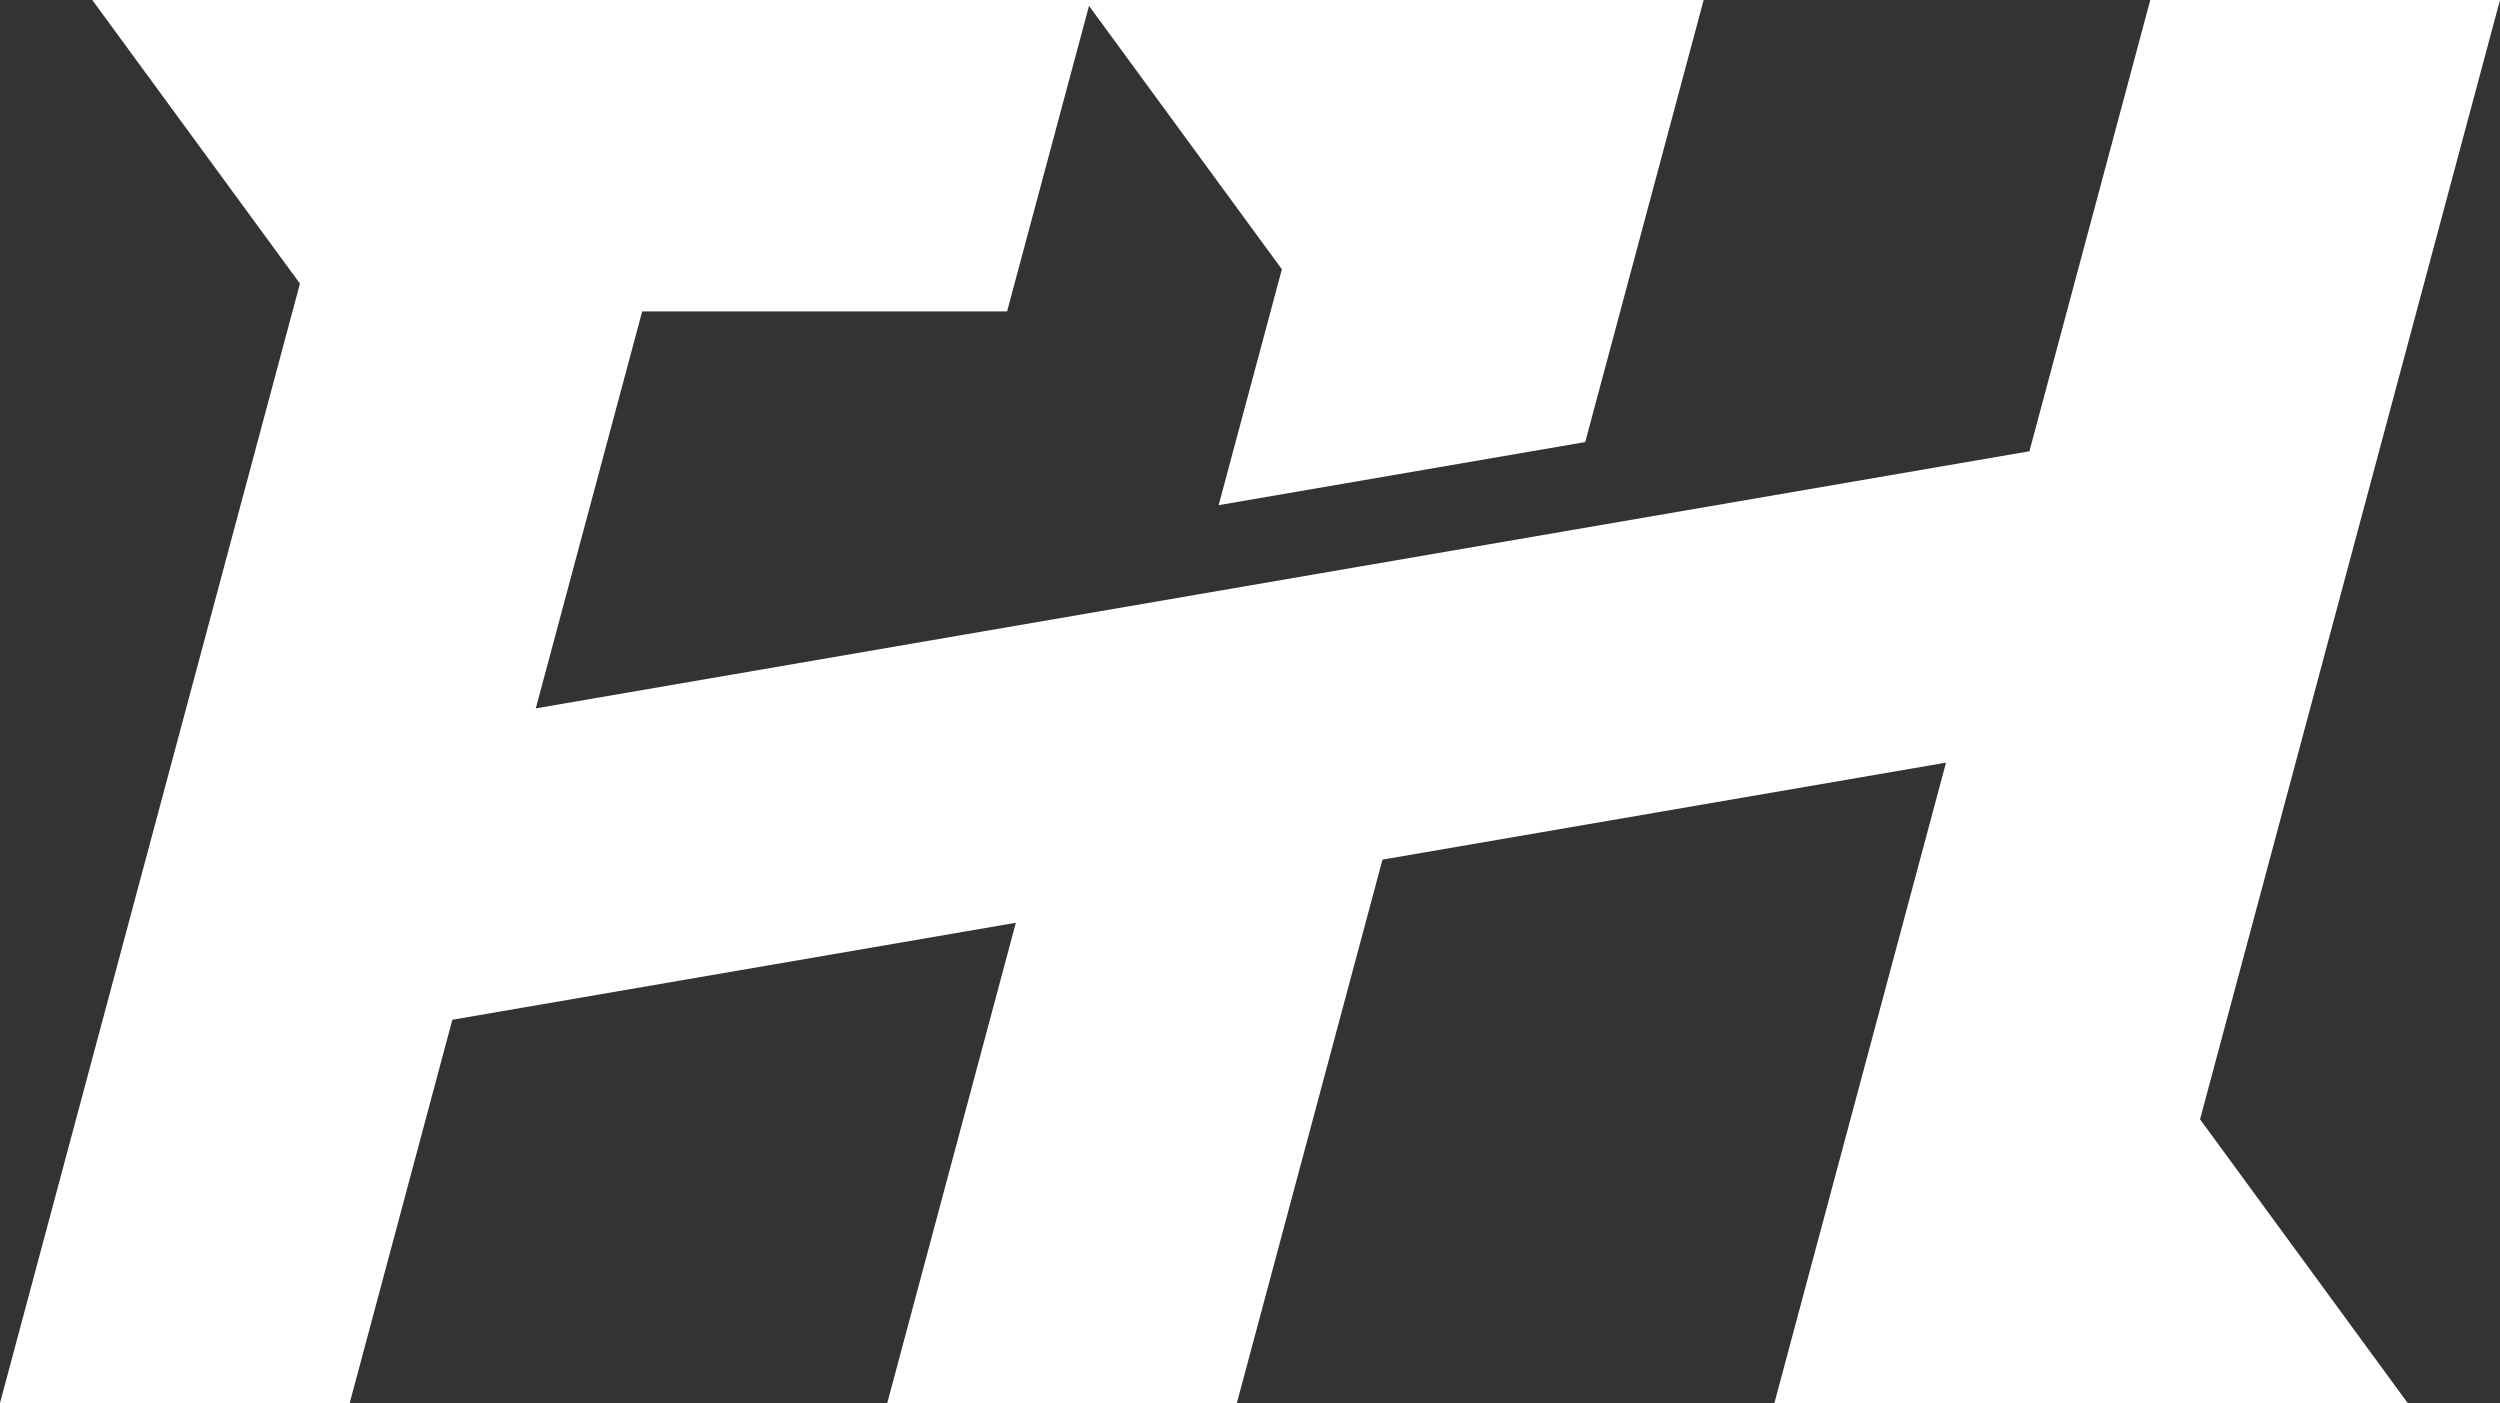 <?xml version="1.0" encoding="UTF-8"?>
<svg id="Layer_2" data-name="Layer 2" xmlns="http://www.w3.org/2000/svg" viewBox="0 0 667.62 374.67">
  <rect x="0" y="0" width="667.62" height="374.67" fill="#333333" stroke="none"/>
  <defs>
    <style>
      .cls-1 {
        fill: #fff;
      }
    </style>
  </defs>
  <g id="Layer_1-2" data-name="Layer 1">
    <path class="cls-1" d="M587.52,298.91l55.45,75.76h-169.12c6.84-25.54,39.74-148.27,45.83-171.01l-150.49,25.9-38.89,145.11h-93.36l34.34-128.25-150.48,25.9-27.41,102.35H0L80.1,75.73,24.64,0h265.04s165.28,0,165.28,0l-31.63,118.05-97.89,16.85,16.88-62.99L290.82,1.56l-21.88,81.59h-97.44c-6.19,23.09-22.46,83.77-28.42,106.02l398.87-68.66L574.23,0h93.39l-80.1,298.9Z"/>
  </g>
</svg>